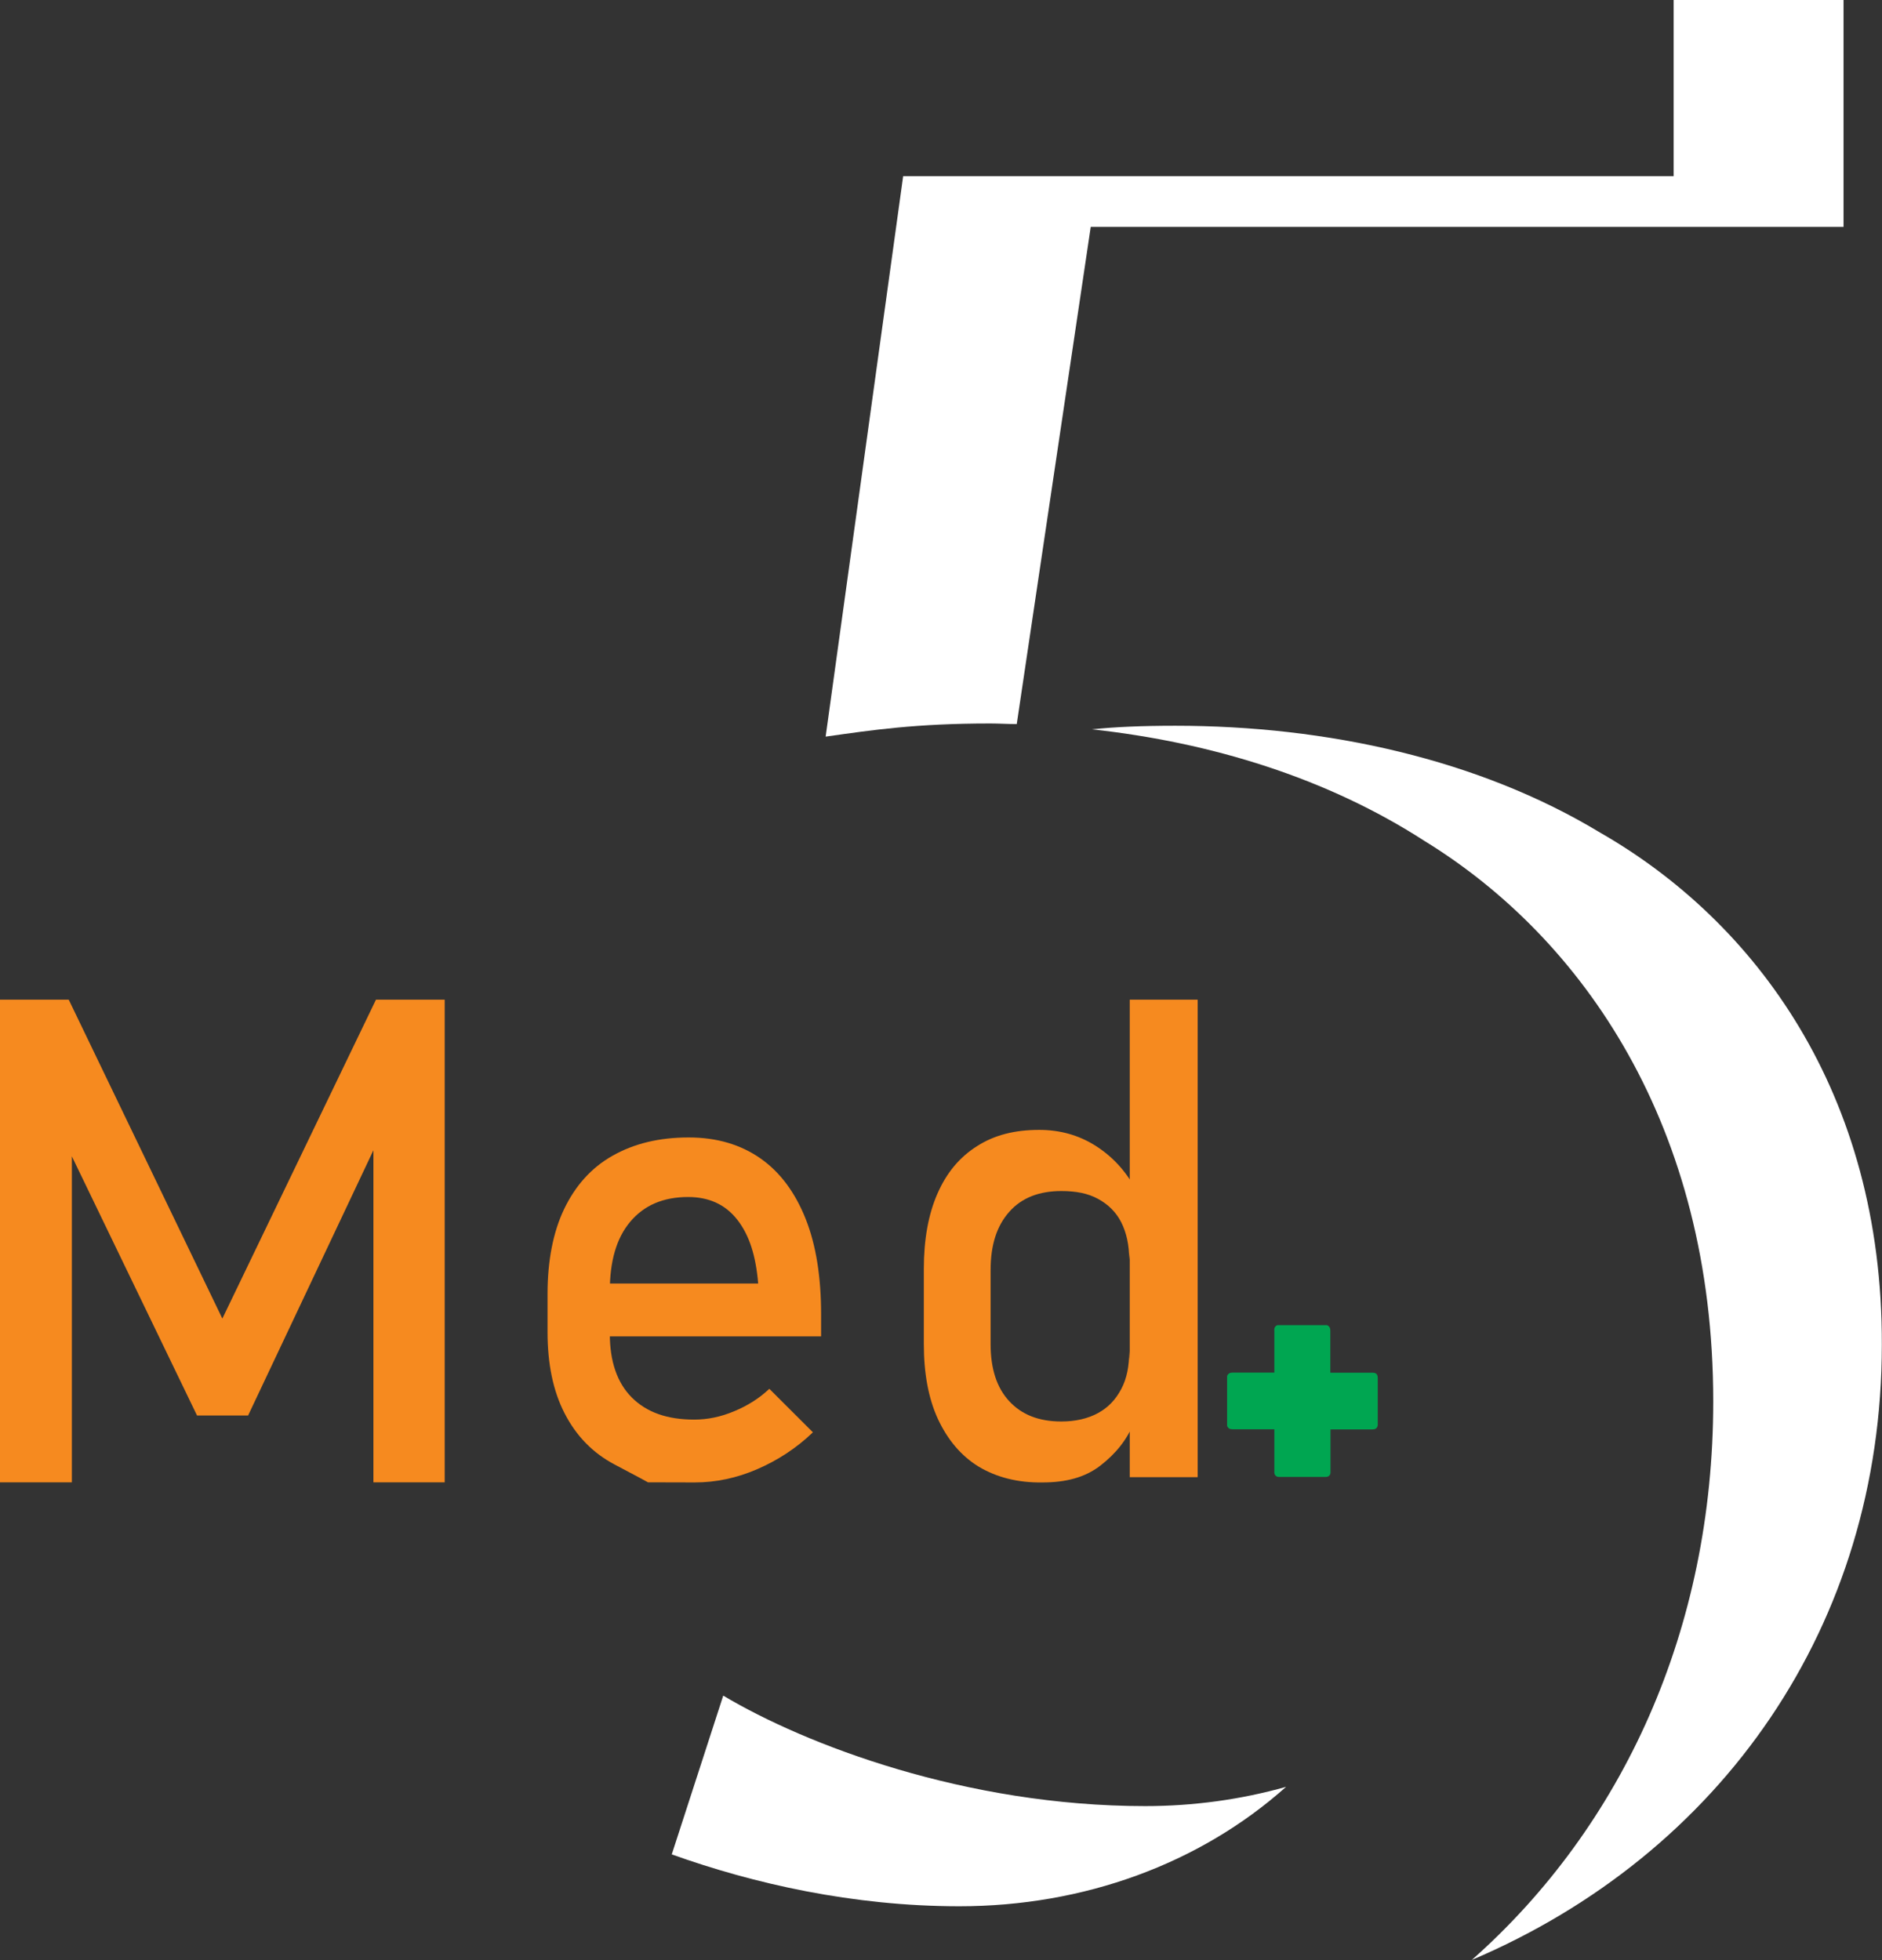 <svg width="48" height="50" viewBox="0 0 48 50" fill="none" xmlns="http://www.w3.org/2000/svg">
<rect x="0" y="0" width="48" height="50" fill="#333333" stroke="none"/>
<g clip-path="url(#clip0_9_532)">
<path d="M47.019 0H42.686V4.493H23.035L21.058 18.79C22.252 18.622 23.352 18.455 25.254 18.455C25.481 18.455 25.708 18.47 25.932 18.47L27.819 5.787H47.019V0Z" fill="white"/>
<path d="M40.813 21.24C37.718 19.367 33.84 18.513 29.976 18.513C29.132 18.513 28.45 18.542 27.848 18.604C30.91 18.939 33.854 19.851 36.329 21.45C40.373 23.933 43.696 28.728 43.696 35.747C43.696 41.563 41.387 46.587 37.538 49.996C43.909 47.285 47.996 41.454 47.996 34.3C48.014 27.877 44.767 23.508 40.813 21.24Z" fill="white"/>
<path d="M29.208 46.071C24.633 46.071 20.542 44.504 18.446 43.253L17.133 47.303C19.214 48.048 21.751 48.626 24.467 48.626C27.638 48.626 30.597 47.546 32.801 45.58C31.654 45.903 30.445 46.071 29.208 46.071Z" fill="white"/>
<path d="M9.589 25.5H11.342V37.812H9.524V28.593L9.618 29.142L6.328 36.107H5.025L1.739 29.302L1.833 28.593V37.812H0V25.5H1.753L5.671 33.635L9.589 25.5Z" fill="#F68A1F"/>
<path d="M16.527 37.812C16.527 37.812 16.245 37.655 15.682 37.361C15.12 37.066 14.698 36.63 14.402 36.056C14.106 35.482 13.965 34.791 13.965 33.977V33.006C13.965 32.163 14.106 31.432 14.387 30.843C14.669 30.254 15.076 29.789 15.625 29.48C16.173 29.171 16.808 29.015 17.566 29.015C18.284 29.015 18.89 29.197 19.395 29.549C19.9 29.902 20.282 30.422 20.549 31.094C20.816 31.767 20.942 32.584 20.942 33.526V34.089H15.17V32.741H19.337C19.279 32.039 19.113 31.505 18.803 31.112C18.497 30.72 18.074 30.534 17.551 30.534C16.916 30.534 16.426 30.745 16.072 31.167C15.719 31.588 15.553 32.177 15.553 32.937V34.02C15.553 34.722 15.737 35.271 16.115 35.649C16.494 36.027 17.017 36.212 17.706 36.212C18.046 36.212 18.381 36.143 18.72 36.001C19.059 35.86 19.355 35.678 19.622 35.427L20.733 36.536C20.311 36.943 19.831 37.252 19.312 37.477C18.792 37.703 18.255 37.815 17.721 37.815C16.92 37.812 16.527 37.812 16.527 37.812Z" fill="#F68A1F"/>
<path d="M24.961 37.412C24.514 37.139 24.168 36.725 23.922 36.198C23.677 35.667 23.562 35.024 23.562 34.282V32.366C23.562 31.621 23.677 30.978 23.908 30.451C24.139 29.92 24.471 29.52 24.918 29.237C25.366 28.95 25.885 28.822 26.506 28.822C27.025 28.822 27.501 28.95 27.934 29.222C28.367 29.495 28.713 29.866 28.973 30.353L28.8 32.127C28.8 31.756 28.728 31.439 28.598 31.181C28.468 30.923 28.266 30.723 28.006 30.582C27.747 30.44 27.444 30.382 27.068 30.382C26.506 30.382 26.058 30.552 25.741 30.912C25.423 31.269 25.265 31.756 25.265 32.399V34.286C25.265 34.915 25.423 35.402 25.741 35.743C26.058 36.085 26.491 36.26 27.068 36.26C27.429 36.26 27.747 36.187 28.006 36.045C28.266 35.903 28.454 35.703 28.598 35.431C28.742 35.158 28.8 34.846 28.8 34.471L28.915 36.3C28.742 36.728 28.454 37.085 28.064 37.386C27.674 37.688 27.184 37.815 26.592 37.815C25.957 37.826 25.409 37.681 24.961 37.412ZM28.814 25.5H30.546V37.681H28.814V25.5Z" fill="#F68A1F"/>
<path d="M32.581 33.802C33.003 33.802 33.421 33.802 33.843 33.802C33.908 33.828 33.93 33.879 33.93 33.944C33.93 34.286 33.93 34.627 33.93 34.969C33.93 34.984 33.93 34.998 33.93 35.016C33.952 35.016 33.966 35.016 33.981 35.016C34.323 35.016 34.666 35.016 35.009 35.016C35.099 35.016 35.139 35.06 35.139 35.151C35.139 35.543 35.139 35.94 35.139 36.332C35.139 36.35 35.139 36.369 35.132 36.383C35.113 36.438 35.074 36.463 35.002 36.463C34.663 36.463 34.32 36.463 33.981 36.463C33.966 36.463 33.952 36.463 33.934 36.463C33.934 36.481 33.934 36.496 33.934 36.51C33.934 36.848 33.934 37.187 33.934 37.525C33.934 37.539 33.934 37.554 33.934 37.565C33.93 37.634 33.883 37.674 33.815 37.674C33.414 37.674 33.014 37.674 32.617 37.674C32.552 37.674 32.505 37.63 32.502 37.565C32.502 37.55 32.502 37.535 32.502 37.525C32.502 37.187 32.502 36.845 32.502 36.507C32.502 36.492 32.502 36.478 32.502 36.459C32.48 36.459 32.465 36.459 32.451 36.459C32.112 36.459 31.773 36.459 31.437 36.459C31.369 36.459 31.322 36.438 31.297 36.372C31.297 35.947 31.297 35.525 31.297 35.1C31.322 35.035 31.372 35.013 31.437 35.013C31.776 35.013 32.115 35.013 32.455 35.013C32.469 35.013 32.483 35.013 32.502 35.013C32.502 34.991 32.502 34.976 32.502 34.962C32.502 34.62 32.502 34.278 32.502 33.94C32.494 33.879 32.516 33.828 32.581 33.802Z" fill="#00A651"/>
</g>
<defs>
<clipPath id="clip0_9_532">
<rect width="48" height="50" fill="white"/>
</clipPath>
</defs>
</svg>
